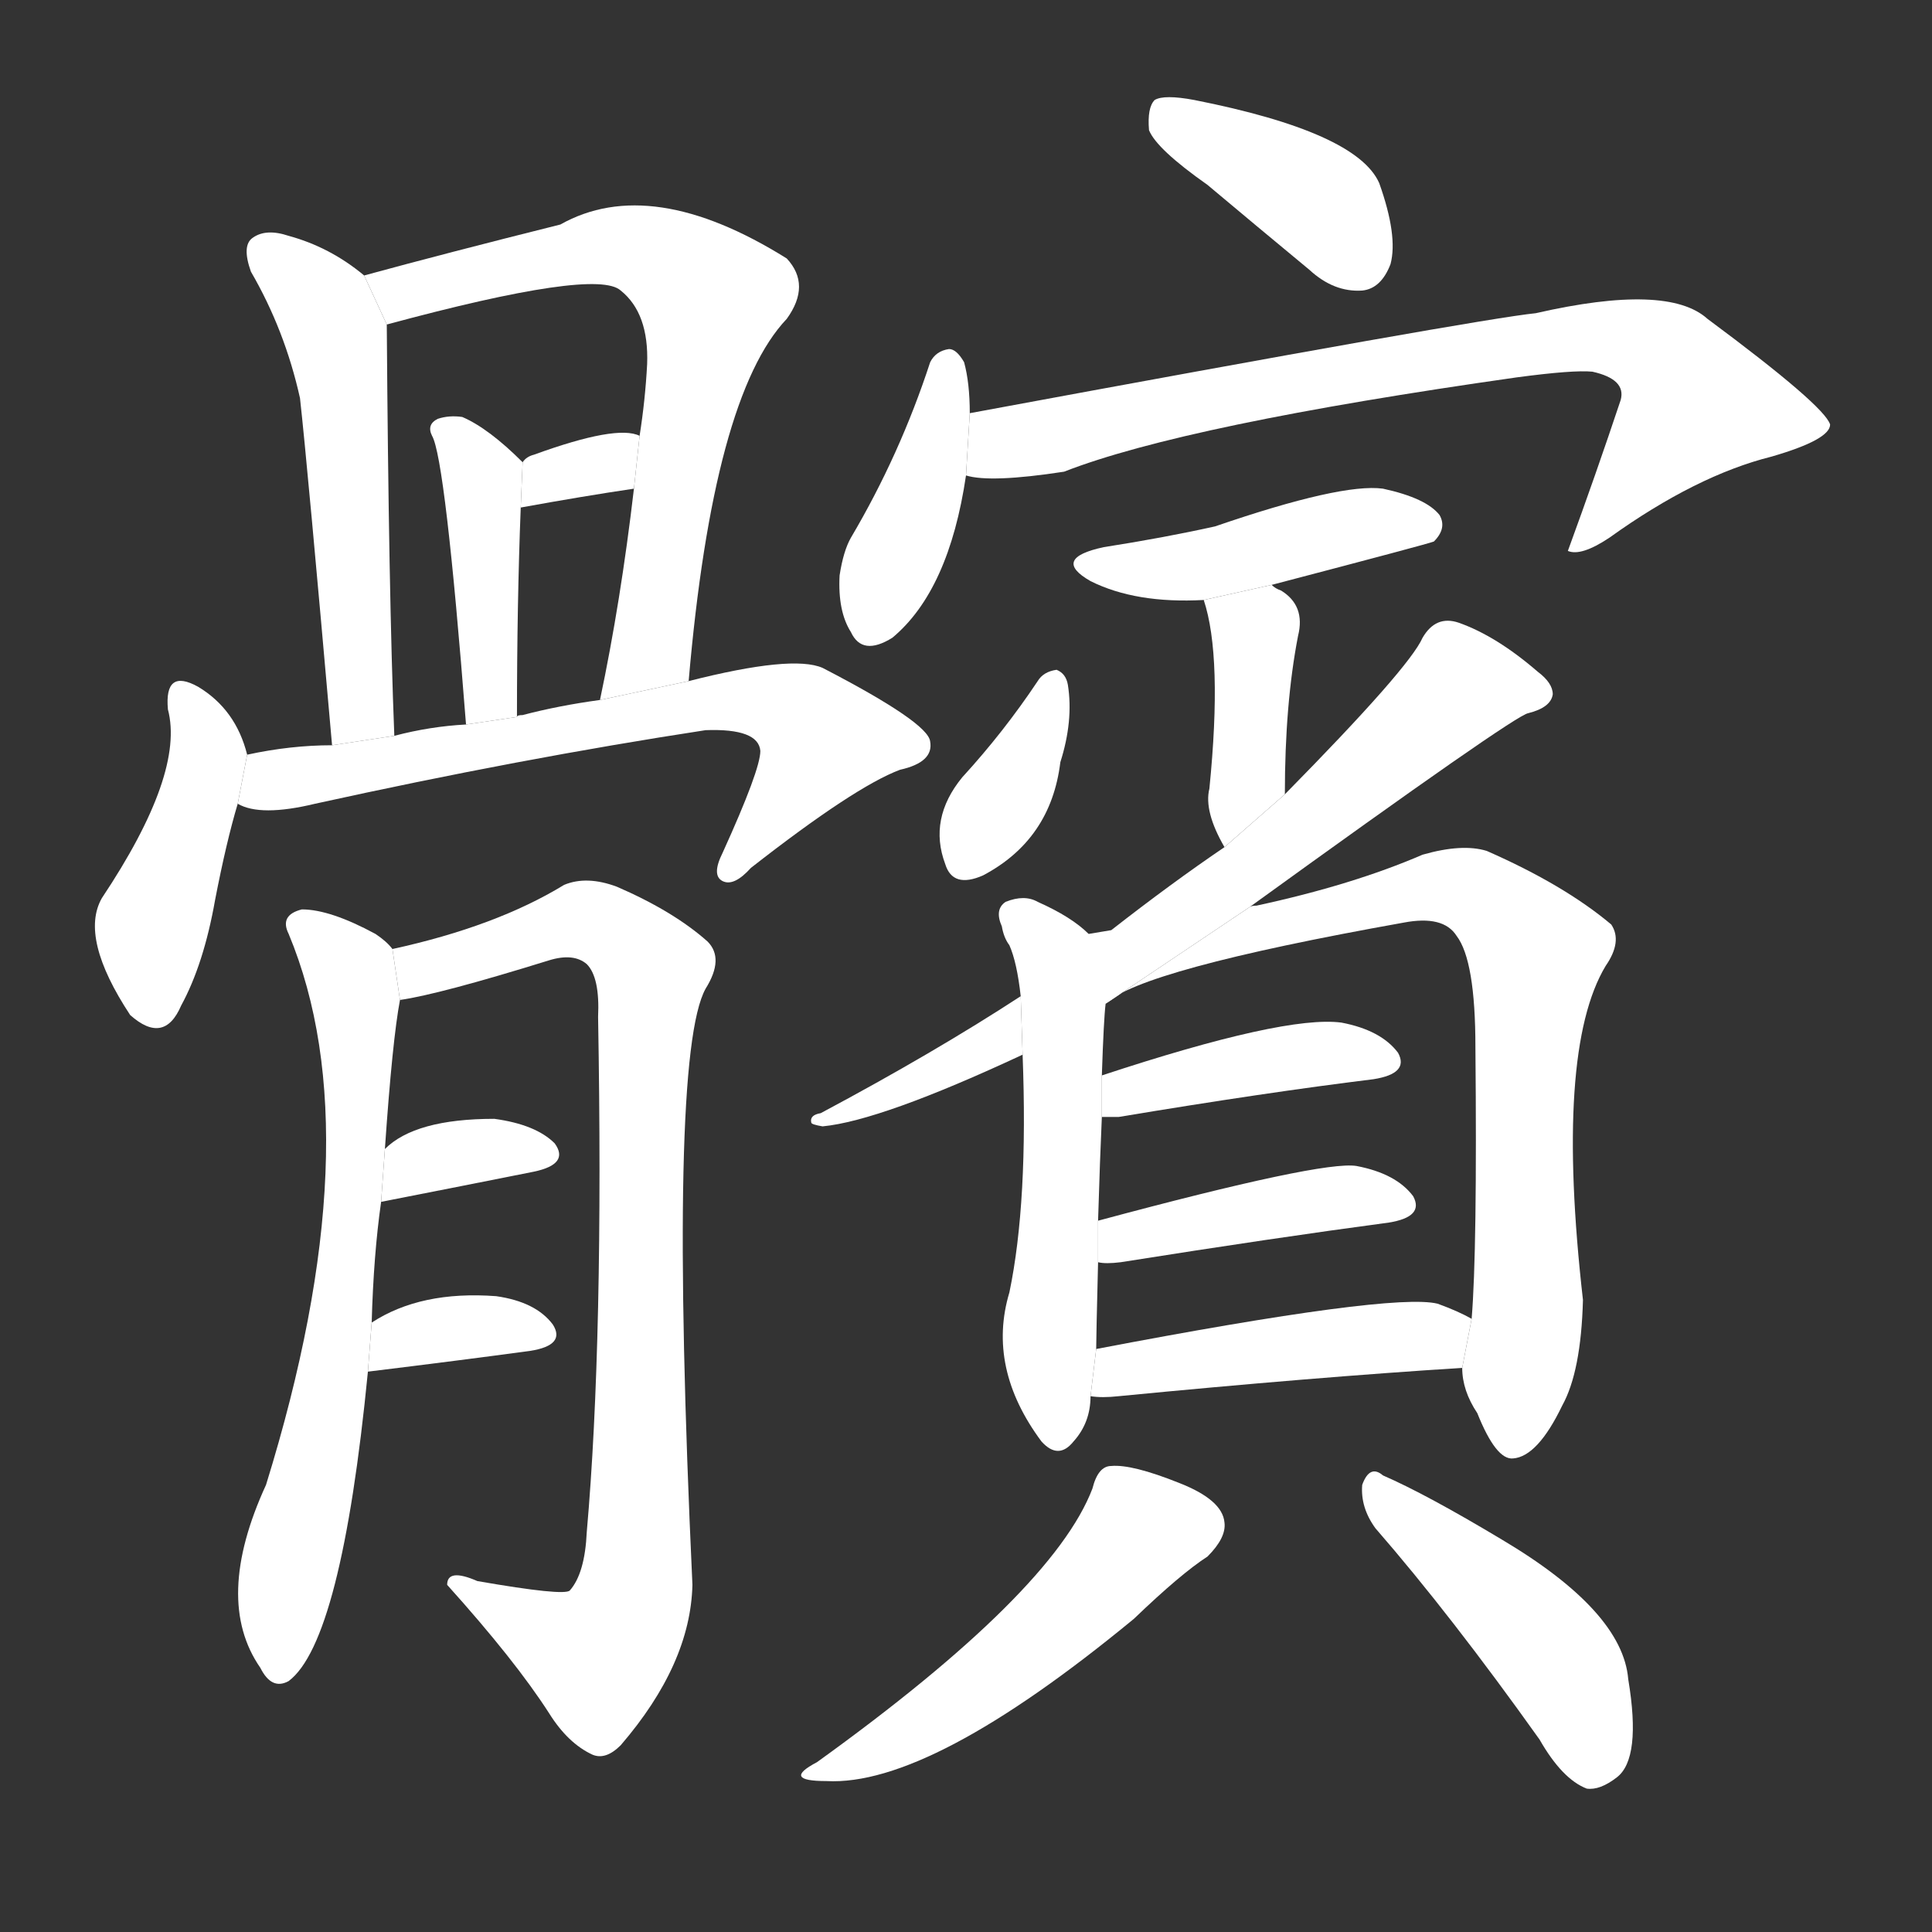 <!-- u9ad5_bin4_trad_kneecap -->
<!-- 9AD5 -->
<!--  -->
<!--  -->
<svg viewBox="0 0 1024 1024">
  <rect x="0" y="0" width="1024" height="1024" fill="#333333" stroke="none"/>
  <g transform="scale(1, -1) translate(0, -900)">
    <path fill="#FFFFFF" d="M 193 754 Q 175 769 153 775 Q 141 779 134 774 Q 128 770 133 756 Q 151 725 159 689 Q 163 653 176 505 L 209 510 Q 206 585 205 728 L 193 754 Z"></path>
    <path fill="#FFFFFF" d="M 365 539 Q 378 690 417 731 Q 430 749 417 763 Q 345 808 297 781 Q 237 766 193 754 L 205 728 Q 316 758 329 746 Q 344 734 343 707 Q 342 688 339 669 L 336 641 Q 329 581 318 529 L 365 539 Z"></path>
    <path fill="#FFFFFF" d="M 274 520 Q 274 580 276 631 L 277 655 Q 259 673 245 679 Q 238 680 232 678 Q 226 675 229 669 Q 236 657 247 516 L 274 520 Z"></path>
    <path fill="#FFFFFF" d="M 276 631 Q 309 637 336 641 L 339 669 Q 327 675 283 659 Q 279 658 277 655 L 276 631 Z"></path>
    <path fill="#FFFFFF" d="M 131 500 Q 125 524 105 536 Q 87 546 89 524 Q 98 490 54 424 Q 42 403 69 362 Q 87 346 96 367 Q 108 389 114 423 Q 120 454 126 474 L 131 500 Z"></path>
    <path fill="#FFFFFF" d="M 126 474 Q 138 467 167 474 Q 276 498 374 513 Q 402 514 403 502 Q 403 492 383 448 Q 377 436 383 433 Q 389 430 398 440 Q 453 483 477 492 Q 495 496 493 507 Q 492 517 436 546 Q 420 553 365 539 L 318 529 Q 296 526 277 521 Q 274 521 274 520 L 247 516 Q 228 515 209 510 L 176 505 Q 154 505 131 500 L 126 474 Z"></path>
    <path fill="#FFFFFF" d="M 197 199 Q 198 235 202 263 L 204 291 Q 208 349 212 370 L 208 397 Q 205 401 199 405 Q 175 418 160 418 Q 148 415 153 405 Q 198 297 141 113 Q 113 52 138 16 Q 144 4 153 9 Q 181 30 195 173 L 197 199 Z"></path>
    <path fill="#FFFFFF" d="M 212 370 Q 233 373 291 391 Q 304 395 311 389 Q 318 382 317 361 Q 320 190 311 88 Q 310 66 302 57 Q 299 54 253 62 Q 237 69 237 60 Q 273 20 291 -8 Q 301 -24 314 -30 Q 321 -33 329 -25 Q 366 18 367 60 Q 354 340 374 376 Q 384 392 375 401 Q 357 417 327 430 Q 311 436 299 431 Q 263 409 208 397 L 212 370 Z"></path>
    <path fill="#FFFFFF" d="M 202 263 Q 248 272 283 279 Q 302 283 294 294 Q 284 304 262 307 Q 220 307 204 291 L 202 263 Z"></path>
    <path fill="#FFFFFF" d="M 195 173 Q 244 179 281 184 Q 300 187 293 198 Q 284 210 263 213 Q 223 216 197 199 L 195 173 Z"></path>
    <path fill="#FFFFFF" d="M 640 802 Q 665 781 694 757 Q 707 745 722 746 Q 732 747 737 760 Q 741 775 731 803 Q 719 830 633 847 Q 617 850 612 847 Q 608 843 609 831 Q 613 821 640 802 Z"></path>
    <path fill="#FFFFFF" d="M 514 681 Q 514 697 511 708 Q 507 715 503 715 Q 496 714 493 708 Q 477 659 451 615 Q 447 608 445 595 Q 444 576 451 565 Q 457 552 473 562 Q 503 587 512 648 L 514 681 Z"></path>
    <path fill="#FFFFFF" d="M 512 648 Q 525 644 564 650 Q 628 675 804 700 Q 834 704 844 703 Q 862 699 859 688 Q 846 649 831 608 Q 838 605 853 615 Q 899 648 939 658 Q 970 667 970 675 Q 967 685 905 731 Q 884 750 814 734 Q 784 731 514 681 L 512 648 Z"></path>
    <path fill="#FFFFFF" d="M 674 590 Q 758 612 760 613 Q 767 620 763 627 Q 756 636 733 641 Q 711 644 644 621 Q 617 615 585 610 Q 557 604 578 592 Q 602 580 638 582 L 674 590 Z"></path>
    <path fill="#FFFFFF" d="M 681 479 Q 681 527 688 563 Q 692 579 679 587 Q 676 588 674 590 L 638 582 Q 648 552 641 482 Q 638 470 649 451 L 681 479 Z"></path>
    <path fill="#FFFFFF" d="M 550 539 Q 532 512 510 488 Q 492 466 501 442 Q 505 429 521 436 Q 557 455 562 496 Q 569 518 566 537 Q 565 543 560 545 Q 553 544 550 539 Z"></path>
    <path fill="#FFFFFF" d="M 662 419 Q 803 521 810 522 Q 822 525 823 532 Q 823 538 815 544 Q 793 563 773 570 Q 761 574 754 562 Q 747 546 681 479 L 649 451 Q 621 432 589 407 L 577 405 Q 568 414 550 422 Q 543 426 533 422 Q 527 418 531 409 Q 532 403 535 399 Q 539 390 541 372 L 542 341 Q 545 263 535 215 Q 523 175 552 136 Q 561 126 569 136 Q 578 146 578 160 L 581 185 Q 581 191 582 231 L 582 253 Q 583 286 584 308 L 584 330 Q 585 360 586 368 L 662 419 Z"></path>
    <path fill="#FFFFFF" d="M 541 372 Q 495 342 435 310 Q 429 309 430 305 Q 430 304 436 303 Q 467 306 542 341 L 541 372 Z"></path>
    <path fill="#FFFFFF" d="M 775 175 Q 775 163 783 151 Q 793 126 802 127 Q 815 128 828 155 Q 838 173 839 211 Q 824 343 851 388 Q 860 401 854 410 Q 829 431 788 449 Q 775 453 754 447 Q 717 431 666 420 Q 663 420 662 419 L 586 368 Q 604 386 744 411 Q 765 415 772 404 Q 782 391 782 345 Q 783 237 780 201 L 775 175 Z"></path>
    <path fill="#FFFFFF" d="M 584 308 Q 588 308 593 308 Q 671 321 728 328 Q 747 331 741 342 Q 732 354 711 358 Q 681 362 584 330 L 584 308 Z"></path>
    <path fill="#FFFFFF" d="M 582 231 Q 586 230 594 231 Q 676 244 736 252 Q 755 255 749 266 Q 740 278 719 282 Q 701 285 582 253 L 582 231 Z"></path>
    <path fill="#FFFFFF" d="M 578 160 Q 584 159 593 160 Q 696 170 775 175 L 780 201 Q 773 205 762 209 Q 738 215 581 185 L 578 160 Z"></path>
    <path fill="#FFFFFF" d="M 579 111 Q 558 56 433 -34 Q 414 -44 438 -44 Q 493 -47 601 42 Q 626 66 640 75 Q 650 85 649 93 Q 648 105 625 114 Q 600 124 589 123 Q 582 123 579 111 Z"></path>
    <path fill="#FFFFFF" d="M 729 90 Q 769 44 816 -22 Q 828 -43 841 -48 Q 848 -49 857 -42 Q 870 -32 863 10 Q 860 46 796 84 Q 756 108 733 118 Q 726 124 722 113 Q 721 101 729 90 Z"></path>
  </g>
</svg>

